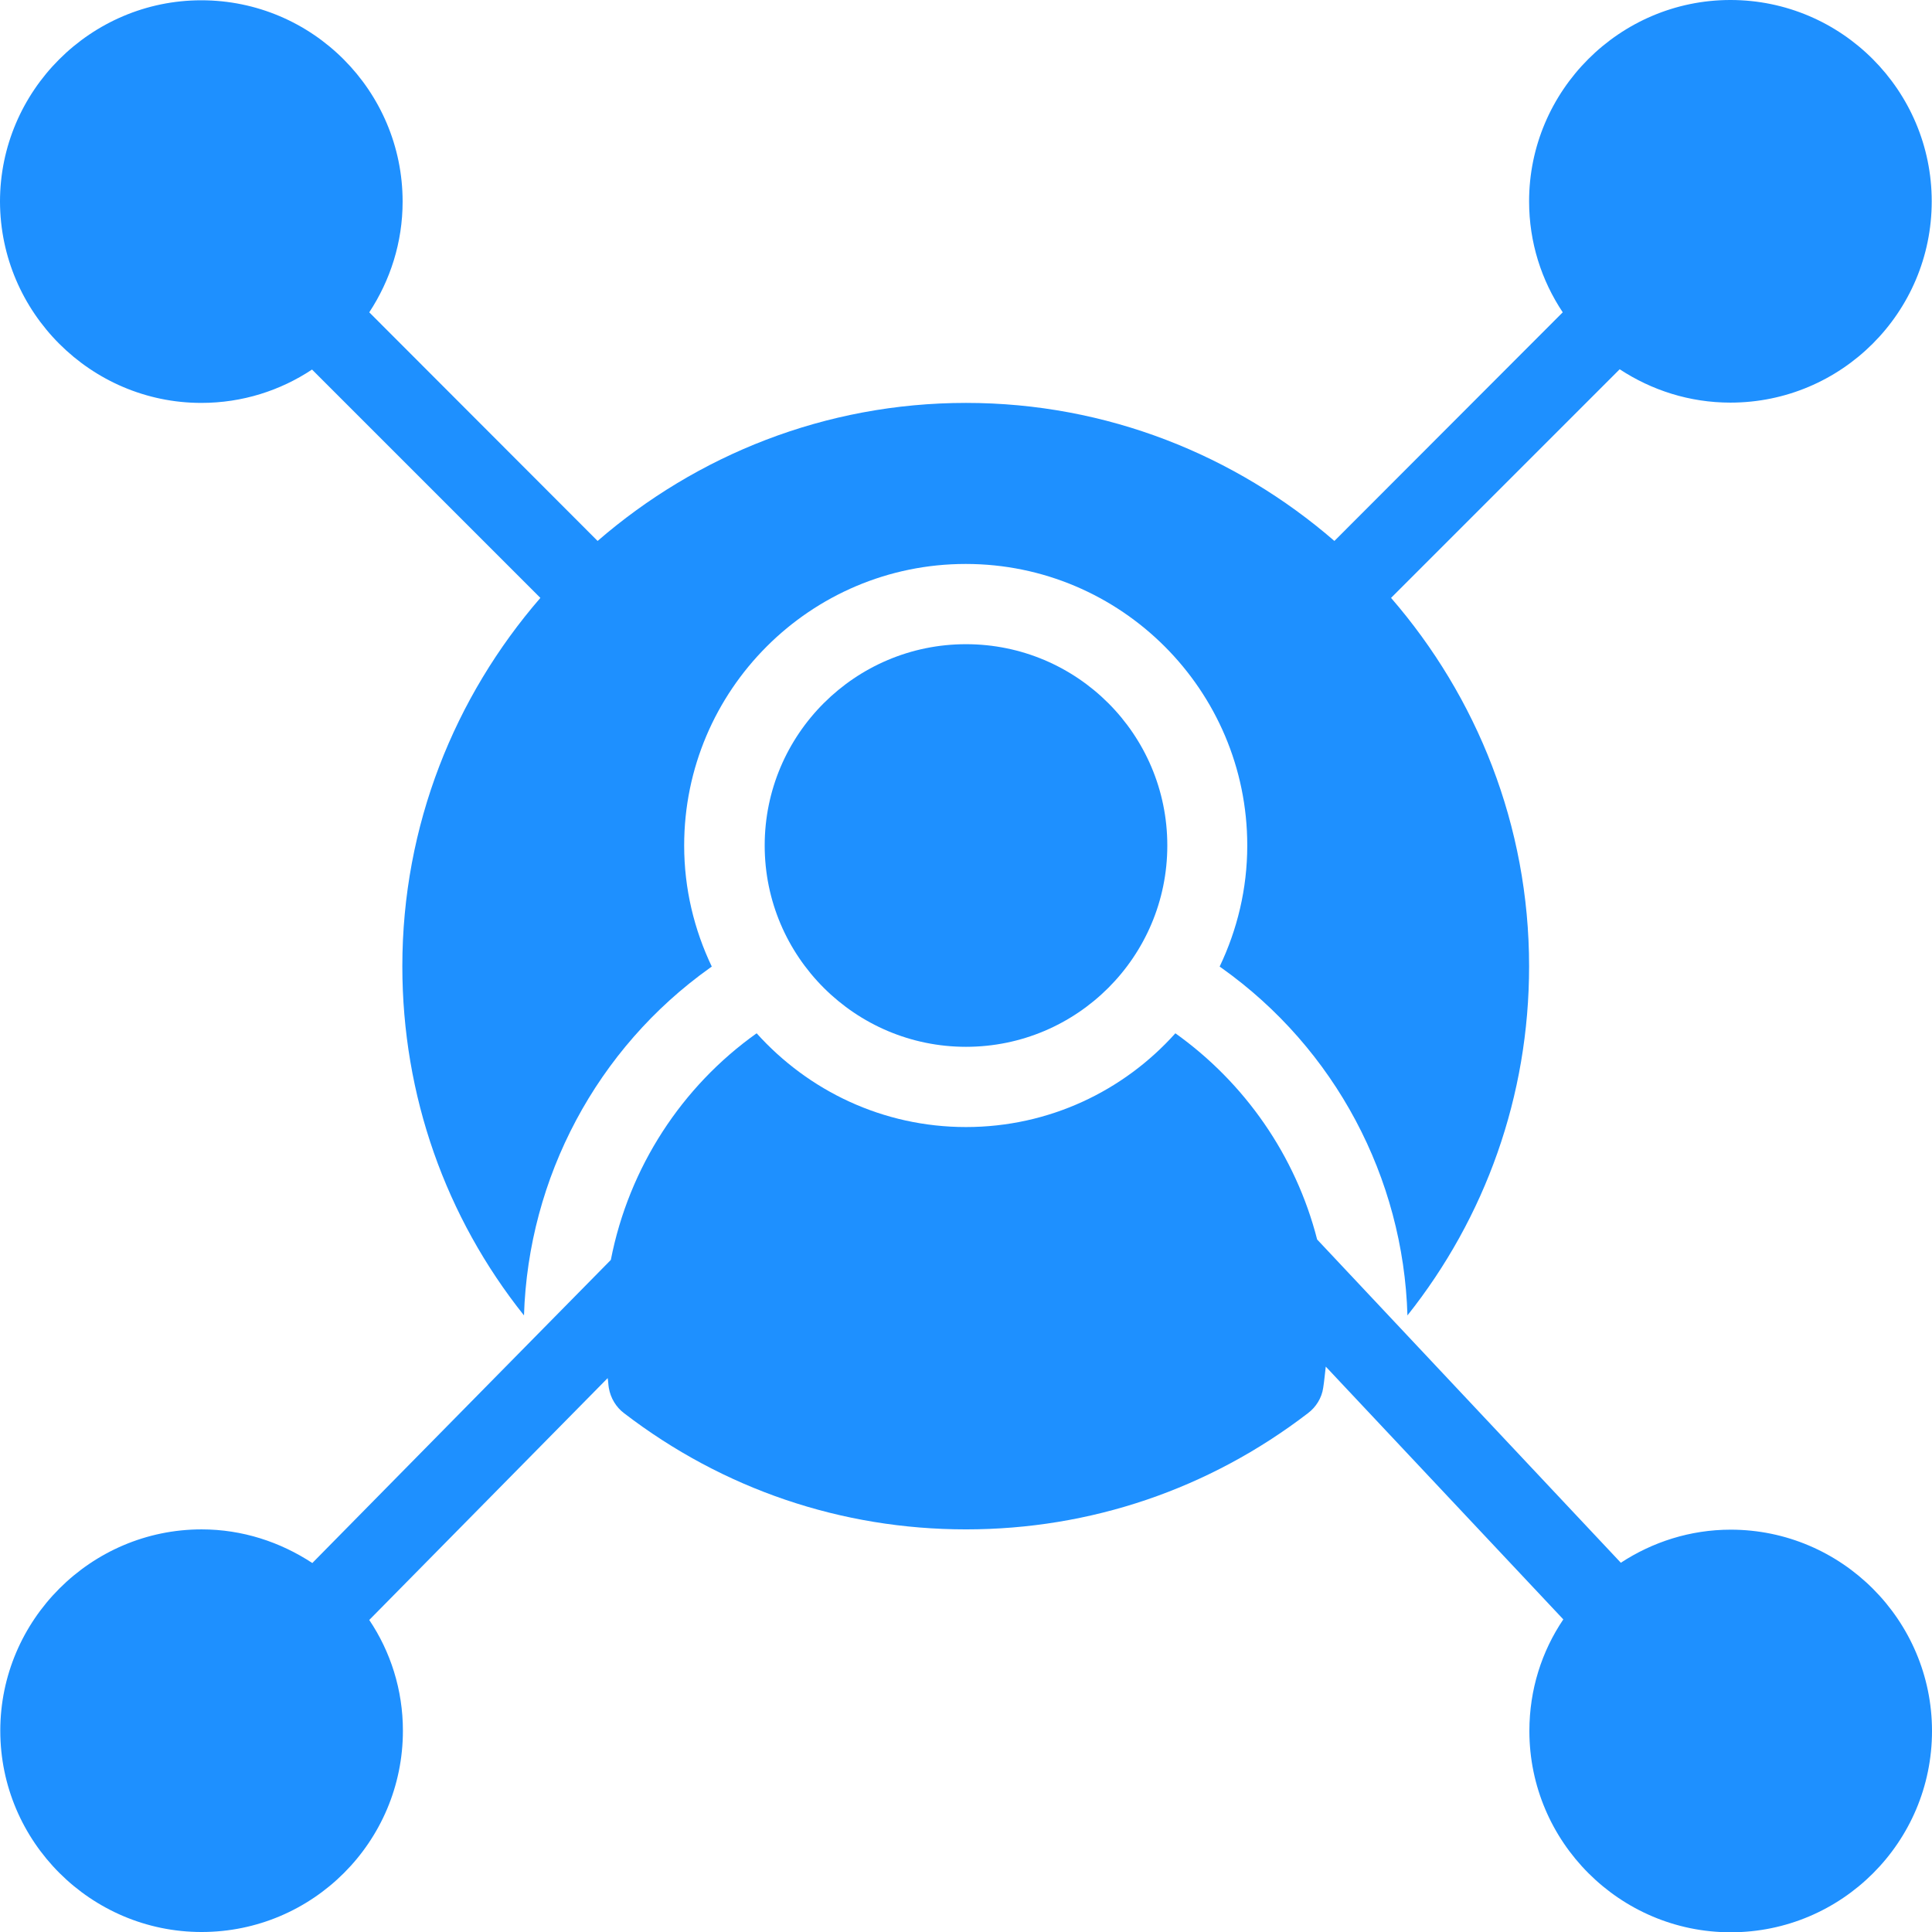 <?xml version="1.0" encoding="utf-8"?>
<!-- Generator: Adobe Illustrator 26.0.2, SVG Export Plug-In . SVG Version: 6.00 Build 0)  -->
<svg version="1.1" id="Layer_1" xmlns="http://www.w3.org/2000/svg" xmlns:xlink="http://www.w3.org/1999/xlink" x="0px" y="0px"
	 viewBox="0 0 671.8 671.9" style="enable-background:new 0 0 671.8 671.9;" xml:space="preserve">
<style type="text/css">
	.st0{fill:#1E90FF;}
</style>
<g>
	<path class="st0" d="M70,140.1c14.3,0,27.5-4.3,38.5-11.6l79.4,79.4c-29.8,34.4-48,79.1-48,128.1c0,45,15.1,87.3,42.3,121.4
		c1.5-47.9,25.3-92.8,64.6-120.8l0.7-0.5c-6.1-12.8-9.6-27-9.6-42.1c0-54,43.9-97.9,97.9-97.9s97.9,43.9,97.9,97.9
		c0,15.1-3.5,29.3-9.6,42.1l0.7,0.5c39.4,28,63.2,72.9,64.6,120.8c27.1-34.1,42.3-76.3,42.3-121.4c0-49-18.2-93.7-48-128.1
		l79.5-79.5c11.1,7.3,24.3,11.6,38.5,11.6c38.6,0,70-31.3,70-70c0-38.5-31.3-70-70-70c-38.5,0-70,31.5-70,70
		c0,14.3,4.3,27.5,11.7,38.6L464,188.1c-34.4-29.8-79.1-48-128.1-48s-93.7,18.2-128.1,48l-79.4-79.5c7.3-11.1,11.6-24.3,11.6-38.5
		c0-38.5-31.3-70-70-70c-38.5,0-70,31.5-70,70C0.1,108.7,31.6,140.1,70,140.1L70,140.1z"/>
	<path class="st0" d="M601.8,531.9c-14.1,0-27.2,4.3-38.2,11.5L458,431c-7.5-29.3-25.3-54.6-49.3-71.7c-17.9,20-43.9,32.6-72.8,32.6
		s-54.8-12.6-72.8-32.6c-25.9,18.4-44.4,46.5-50.7,78.8L108.6,543.5c-11.1-7.3-24.3-11.7-38.5-11.7c-38.5,0-70,31.5-70,70
		c0,38.6,31.5,70,70,70c38.6,0,70-31.3,70-70c0-14.2-4.3-27.5-11.7-38.5l82.9-84.1c0.2,1.1,0.2,2.2,0.4,3.4c0.6,3.5,2.5,6.7,5.3,8.8
		c34.4,26.4,75.6,40.4,118.9,40.4s84.5-14,118.9-40.4c2.8-2.1,4.8-5.3,5.3-8.8c0.4-2.5,0.6-5,0.9-7.4l82.6,87.9
		c-7.5,11.1-11.8,24.4-11.8,38.8c0,38.6,31.5,70,70,70c38.6,0,70-31.3,70-70C671.8,563.4,640.4,531.9,601.8,531.9L601.8,531.9z"/>
	<path class="st0" d="M335.9,224c-38.5,0-70,31.3-70,70s31.5,70,70,70c38.6,0,70-31.3,70-70S374.5,224,335.9,224z"/>
</g>
</svg>
